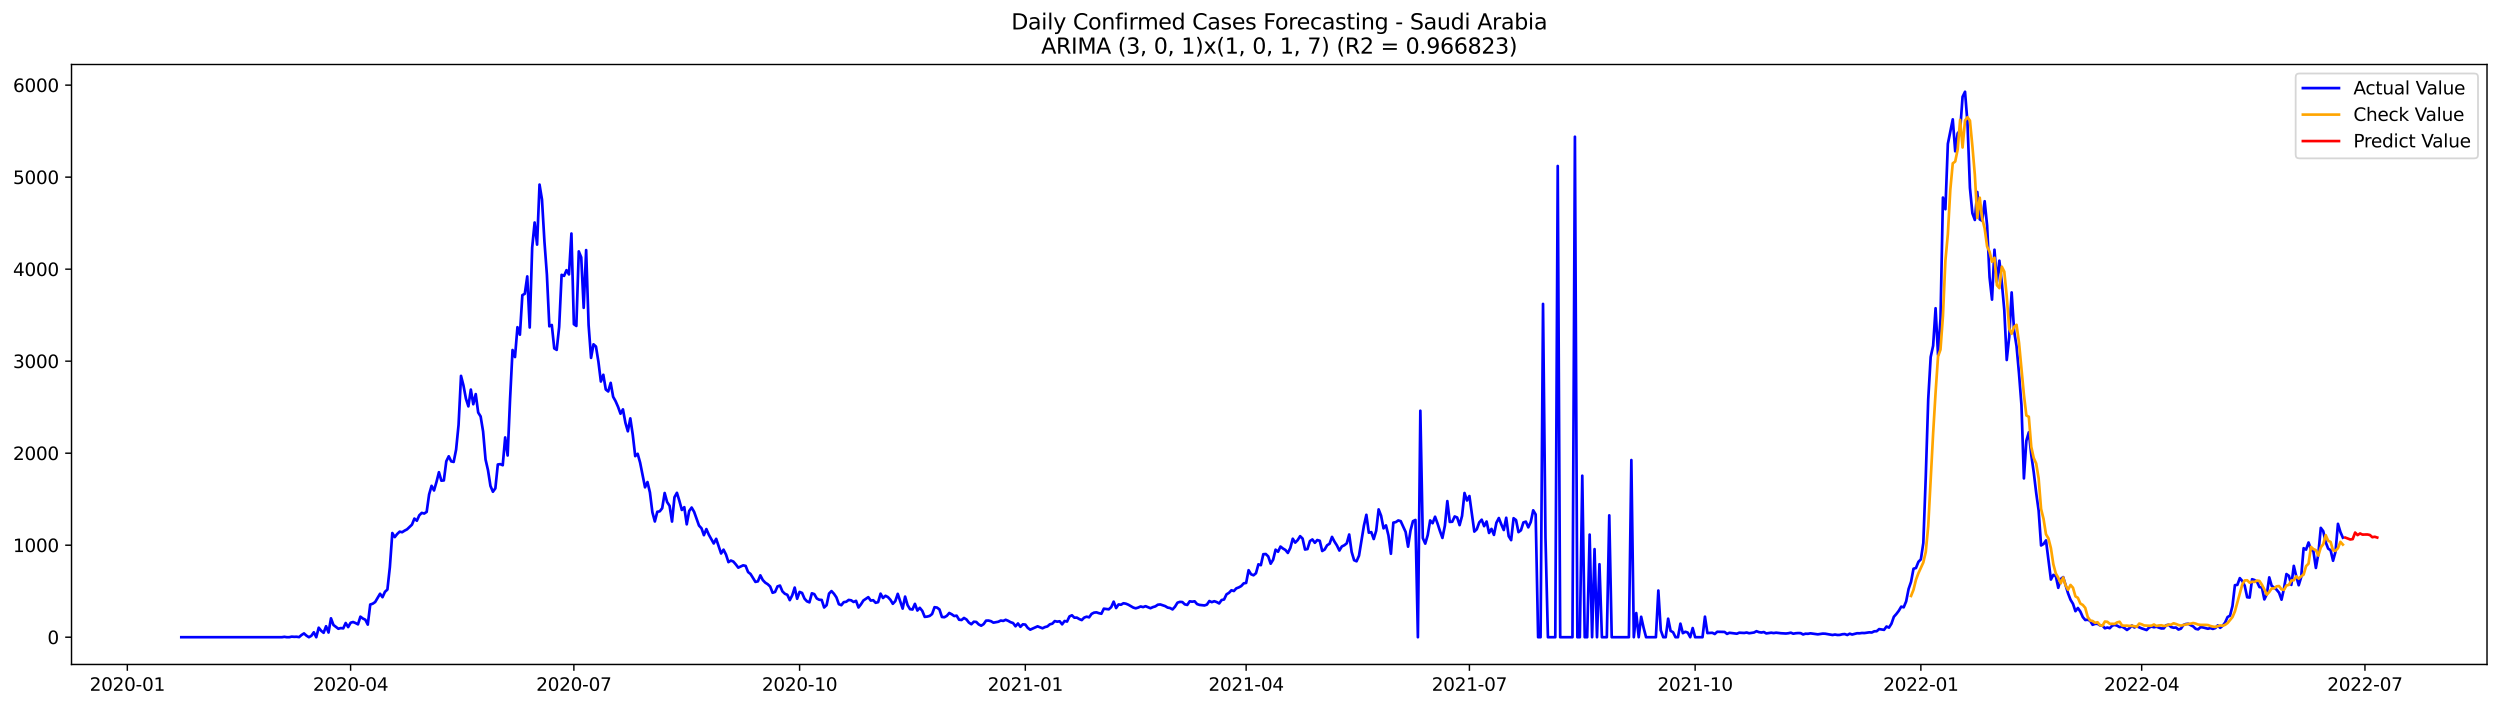 <?xml version="1.0" encoding="utf-8" standalone="no"?>
<!DOCTYPE svg PUBLIC "-//W3C//DTD SVG 1.1//EN"
  "http://www.w3.org/Graphics/SVG/1.1/DTD/svg11.dtd">
<svg xmlns:xlink="http://www.w3.org/1999/xlink" width="1386.05pt" height="392.274pt" viewBox="0 0 1386.05 392.274" xmlns="http://www.w3.org/2000/svg" version="1.1">
 <defs>
  <style type="text/css">*{stroke-linejoin: round; stroke-linecap: butt}</style>
 </defs>
 <g id="figure_1">
  <g id="patch_1">
   <path d="M 0 392.274 
L 1386.05 392.274 
L 1386.05 0 
L 0 0 
z
" style="fill: #ffffff"/>
  </g>
  <g id="axes_1">
   <g id="patch_2">
    <path d="M 39.65 368.396 
L 1378.85 368.396 
L 1378.85 35.755 
L 39.65 35.755 
z
" style="fill: #ffffff"/>
   </g>
   <g id="matplotlib.axis_1">
    <g id="xtick_1">
     <g id="line2d_1">
      <defs>
       <path id="mbc7afdea64" d="M 0 0 
L 0 3.5 
" style="stroke: #000000; stroke-width: 0.8"/>
      </defs>
      <g>
       <use xlink:href="#mbc7afdea64" x="70.596" y="368.396" style="stroke: #000000; stroke-width: 0.8"/>
      </g>
     </g>
     <g id="text_1">
      <!-- 2020-01 -->
      <g transform="translate(49.705 382.994)scale(0.1 -0.1)">
       <defs>
        <path id="DejaVuSans-32" d="M 1228 531 
L 3431 531 
L 3431 0 
L 469 0 
L 469 531 
Q 828 903 1448 1529 
Q 2069 2156 2228 2338 
Q 2531 2678 2651 2914 
Q 2772 3150 2772 3378 
Q 2772 3750 2511 3984 
Q 2250 4219 1831 4219 
Q 1534 4219 1204 4116 
Q 875 4013 500 3803 
L 500 4441 
Q 881 4594 1212 4672 
Q 1544 4750 1819 4750 
Q 2544 4750 2975 4387 
Q 3406 4025 3406 3419 
Q 3406 3131 3298 2873 
Q 3191 2616 2906 2266 
Q 2828 2175 2409 1742 
Q 1991 1309 1228 531 
z
" transform="scale(0.016)"/>
        <path id="DejaVuSans-30" d="M 2034 4250 
Q 1547 4250 1301 3770 
Q 1056 3291 1056 2328 
Q 1056 1369 1301 889 
Q 1547 409 2034 409 
Q 2525 409 2770 889 
Q 3016 1369 3016 2328 
Q 3016 3291 2770 3770 
Q 2525 4250 2034 4250 
z
M 2034 4750 
Q 2819 4750 3233 4129 
Q 3647 3509 3647 2328 
Q 3647 1150 3233 529 
Q 2819 -91 2034 -91 
Q 1250 -91 836 529 
Q 422 1150 422 2328 
Q 422 3509 836 4129 
Q 1250 4750 2034 4750 
z
" transform="scale(0.016)"/>
        <path id="DejaVuSans-2d" d="M 313 2009 
L 1997 2009 
L 1997 1497 
L 313 1497 
L 313 2009 
z
" transform="scale(0.016)"/>
        <path id="DejaVuSans-31" d="M 794 531 
L 1825 531 
L 1825 4091 
L 703 3866 
L 703 4441 
L 1819 4666 
L 2450 4666 
L 2450 531 
L 3481 531 
L 3481 0 
L 794 0 
L 794 531 
z
" transform="scale(0.016)"/>
       </defs>
       <use xlink:href="#DejaVuSans-32"/>
       <use xlink:href="#DejaVuSans-30" x="63.623"/>
       <use xlink:href="#DejaVuSans-32" x="127.246"/>
       <use xlink:href="#DejaVuSans-30" x="190.869"/>
       <use xlink:href="#DejaVuSans-2d" x="254.492"/>
       <use xlink:href="#DejaVuSans-30" x="290.576"/>
       <use xlink:href="#DejaVuSans-31" x="354.199"/>
      </g>
     </g>
    </g>
    <g id="xtick_2">
     <g id="line2d_2">
      <g>
       <use xlink:href="#mbc7afdea64" x="194.382" y="368.396" style="stroke: #000000; stroke-width: 0.8"/>
      </g>
     </g>
     <g id="text_2">
      <!-- 2020-04 -->
      <g transform="translate(173.491 382.994)scale(0.1 -0.1)">
       <defs>
        <path id="DejaVuSans-34" d="M 2419 4116 
L 825 1625 
L 2419 1625 
L 2419 4116 
z
M 2253 4666 
L 3047 4666 
L 3047 1625 
L 3713 1625 
L 3713 1100 
L 3047 1100 
L 3047 0 
L 2419 0 
L 2419 1100 
L 313 1100 
L 313 1709 
L 2253 4666 
z
" transform="scale(0.016)"/>
       </defs>
       <use xlink:href="#DejaVuSans-32"/>
       <use xlink:href="#DejaVuSans-30" x="63.623"/>
       <use xlink:href="#DejaVuSans-32" x="127.246"/>
       <use xlink:href="#DejaVuSans-30" x="190.869"/>
       <use xlink:href="#DejaVuSans-2d" x="254.492"/>
       <use xlink:href="#DejaVuSans-30" x="290.576"/>
       <use xlink:href="#DejaVuSans-34" x="354.199"/>
      </g>
     </g>
    </g>
    <g id="xtick_3">
     <g id="line2d_3">
      <g>
       <use xlink:href="#mbc7afdea64" x="318.168" y="368.396" style="stroke: #000000; stroke-width: 0.8"/>
      </g>
     </g>
     <g id="text_3">
      <!-- 2020-07 -->
      <g transform="translate(297.277 382.994)scale(0.1 -0.1)">
       <defs>
        <path id="DejaVuSans-37" d="M 525 4666 
L 3525 4666 
L 3525 4397 
L 1831 0 
L 1172 0 
L 2766 4134 
L 525 4134 
L 525 4666 
z
" transform="scale(0.016)"/>
       </defs>
       <use xlink:href="#DejaVuSans-32"/>
       <use xlink:href="#DejaVuSans-30" x="63.623"/>
       <use xlink:href="#DejaVuSans-32" x="127.246"/>
       <use xlink:href="#DejaVuSans-30" x="190.869"/>
       <use xlink:href="#DejaVuSans-2d" x="254.492"/>
       <use xlink:href="#DejaVuSans-30" x="290.576"/>
       <use xlink:href="#DejaVuSans-37" x="354.199"/>
      </g>
     </g>
    </g>
    <g id="xtick_4">
     <g id="line2d_4">
      <g>
       <use xlink:href="#mbc7afdea64" x="443.314" y="368.396" style="stroke: #000000; stroke-width: 0.8"/>
      </g>
     </g>
     <g id="text_4">
      <!-- 2020-10 -->
      <g transform="translate(422.423 382.994)scale(0.1 -0.1)">
       <use xlink:href="#DejaVuSans-32"/>
       <use xlink:href="#DejaVuSans-30" x="63.623"/>
       <use xlink:href="#DejaVuSans-32" x="127.246"/>
       <use xlink:href="#DejaVuSans-30" x="190.869"/>
       <use xlink:href="#DejaVuSans-2d" x="254.492"/>
       <use xlink:href="#DejaVuSans-31" x="290.576"/>
       <use xlink:href="#DejaVuSans-30" x="354.199"/>
      </g>
     </g>
    </g>
    <g id="xtick_5">
     <g id="line2d_5">
      <g>
       <use xlink:href="#mbc7afdea64" x="568.461" y="368.396" style="stroke: #000000; stroke-width: 0.8"/>
      </g>
     </g>
     <g id="text_5">
      <!-- 2021-01 -->
      <g transform="translate(547.569 382.994)scale(0.1 -0.1)">
       <use xlink:href="#DejaVuSans-32"/>
       <use xlink:href="#DejaVuSans-30" x="63.623"/>
       <use xlink:href="#DejaVuSans-32" x="127.246"/>
       <use xlink:href="#DejaVuSans-31" x="190.869"/>
       <use xlink:href="#DejaVuSans-2d" x="254.492"/>
       <use xlink:href="#DejaVuSans-30" x="290.576"/>
       <use xlink:href="#DejaVuSans-31" x="354.199"/>
      </g>
     </g>
    </g>
    <g id="xtick_6">
     <g id="line2d_6">
      <g>
       <use xlink:href="#mbc7afdea64" x="690.886" y="368.396" style="stroke: #000000; stroke-width: 0.8"/>
      </g>
     </g>
     <g id="text_6">
      <!-- 2021-04 -->
      <g transform="translate(669.995 382.994)scale(0.1 -0.1)">
       <use xlink:href="#DejaVuSans-32"/>
       <use xlink:href="#DejaVuSans-30" x="63.623"/>
       <use xlink:href="#DejaVuSans-32" x="127.246"/>
       <use xlink:href="#DejaVuSans-31" x="190.869"/>
       <use xlink:href="#DejaVuSans-2d" x="254.492"/>
       <use xlink:href="#DejaVuSans-30" x="290.576"/>
       <use xlink:href="#DejaVuSans-34" x="354.199"/>
      </g>
     </g>
    </g>
    <g id="xtick_7">
     <g id="line2d_7">
      <g>
       <use xlink:href="#mbc7afdea64" x="814.672" y="368.396" style="stroke: #000000; stroke-width: 0.8"/>
      </g>
     </g>
     <g id="text_7">
      <!-- 2021-07 -->
      <g transform="translate(793.781 382.994)scale(0.1 -0.1)">
       <use xlink:href="#DejaVuSans-32"/>
       <use xlink:href="#DejaVuSans-30" x="63.623"/>
       <use xlink:href="#DejaVuSans-32" x="127.246"/>
       <use xlink:href="#DejaVuSans-31" x="190.869"/>
       <use xlink:href="#DejaVuSans-2d" x="254.492"/>
       <use xlink:href="#DejaVuSans-30" x="290.576"/>
       <use xlink:href="#DejaVuSans-37" x="354.199"/>
      </g>
     </g>
    </g>
    <g id="xtick_8">
     <g id="line2d_8">
      <g>
       <use xlink:href="#mbc7afdea64" x="939.818" y="368.396" style="stroke: #000000; stroke-width: 0.8"/>
      </g>
     </g>
     <g id="text_8">
      <!-- 2021-10 -->
      <g transform="translate(918.927 382.994)scale(0.1 -0.1)">
       <use xlink:href="#DejaVuSans-32"/>
       <use xlink:href="#DejaVuSans-30" x="63.623"/>
       <use xlink:href="#DejaVuSans-32" x="127.246"/>
       <use xlink:href="#DejaVuSans-31" x="190.869"/>
       <use xlink:href="#DejaVuSans-2d" x="254.492"/>
       <use xlink:href="#DejaVuSans-31" x="290.576"/>
       <use xlink:href="#DejaVuSans-30" x="354.199"/>
      </g>
     </g>
    </g>
    <g id="xtick_9">
     <g id="line2d_9">
      <g>
       <use xlink:href="#mbc7afdea64" x="1064.964" y="368.396" style="stroke: #000000; stroke-width: 0.8"/>
      </g>
     </g>
     <g id="text_9">
      <!-- 2022-01 -->
      <g transform="translate(1044.073 382.994)scale(0.1 -0.1)">
       <use xlink:href="#DejaVuSans-32"/>
       <use xlink:href="#DejaVuSans-30" x="63.623"/>
       <use xlink:href="#DejaVuSans-32" x="127.246"/>
       <use xlink:href="#DejaVuSans-32" x="190.869"/>
       <use xlink:href="#DejaVuSans-2d" x="254.492"/>
       <use xlink:href="#DejaVuSans-30" x="290.576"/>
       <use xlink:href="#DejaVuSans-31" x="354.199"/>
      </g>
     </g>
    </g>
    <g id="xtick_10">
     <g id="line2d_10">
      <g>
       <use xlink:href="#mbc7afdea64" x="1187.39" y="368.396" style="stroke: #000000; stroke-width: 0.8"/>
      </g>
     </g>
     <g id="text_10">
      <!-- 2022-04 -->
      <g transform="translate(1166.499 382.994)scale(0.1 -0.1)">
       <use xlink:href="#DejaVuSans-32"/>
       <use xlink:href="#DejaVuSans-30" x="63.623"/>
       <use xlink:href="#DejaVuSans-32" x="127.246"/>
       <use xlink:href="#DejaVuSans-32" x="190.869"/>
       <use xlink:href="#DejaVuSans-2d" x="254.492"/>
       <use xlink:href="#DejaVuSans-30" x="290.576"/>
       <use xlink:href="#DejaVuSans-34" x="354.199"/>
      </g>
     </g>
    </g>
    <g id="xtick_11">
     <g id="line2d_11">
      <g>
       <use xlink:href="#mbc7afdea64" x="1311.176" y="368.396" style="stroke: #000000; stroke-width: 0.8"/>
      </g>
     </g>
     <g id="text_11">
      <!-- 2022-07 -->
      <g transform="translate(1290.284 382.994)scale(0.1 -0.1)">
       <use xlink:href="#DejaVuSans-32"/>
       <use xlink:href="#DejaVuSans-30" x="63.623"/>
       <use xlink:href="#DejaVuSans-32" x="127.246"/>
       <use xlink:href="#DejaVuSans-32" x="190.869"/>
       <use xlink:href="#DejaVuSans-2d" x="254.492"/>
       <use xlink:href="#DejaVuSans-30" x="290.576"/>
       <use xlink:href="#DejaVuSans-37" x="354.199"/>
      </g>
     </g>
    </g>
   </g>
   <g id="matplotlib.axis_2">
    <g id="ytick_1">
     <g id="line2d_12">
      <defs>
       <path id="me101bf03f1" d="M 0 0 
L -3.5 0 
" style="stroke: #000000; stroke-width: 0.8"/>
      </defs>
      <g>
       <use xlink:href="#me101bf03f1" x="39.65" y="353.276" style="stroke: #000000; stroke-width: 0.8"/>
      </g>
     </g>
     <g id="text_12">
      <!-- 0 -->
      <g transform="translate(26.288 357.075)scale(0.1 -0.1)">
       <use xlink:href="#DejaVuSans-30"/>
      </g>
     </g>
    </g>
    <g id="ytick_2">
     <g id="line2d_13">
      <g>
       <use xlink:href="#me101bf03f1" x="39.65" y="302.263" style="stroke: #000000; stroke-width: 0.8"/>
      </g>
     </g>
     <g id="text_13">
      <!-- 1000 -->
      <g transform="translate(7.2 306.063)scale(0.1 -0.1)">
       <use xlink:href="#DejaVuSans-31"/>
       <use xlink:href="#DejaVuSans-30" x="63.623"/>
       <use xlink:href="#DejaVuSans-30" x="127.246"/>
       <use xlink:href="#DejaVuSans-30" x="190.869"/>
      </g>
     </g>
    </g>
    <g id="ytick_3">
     <g id="line2d_14">
      <g>
       <use xlink:href="#me101bf03f1" x="39.65" y="251.251" style="stroke: #000000; stroke-width: 0.8"/>
      </g>
     </g>
     <g id="text_14">
      <!-- 2000 -->
      <g transform="translate(7.2 255.05)scale(0.1 -0.1)">
       <use xlink:href="#DejaVuSans-32"/>
       <use xlink:href="#DejaVuSans-30" x="63.623"/>
       <use xlink:href="#DejaVuSans-30" x="127.246"/>
       <use xlink:href="#DejaVuSans-30" x="190.869"/>
      </g>
     </g>
    </g>
    <g id="ytick_4">
     <g id="line2d_15">
      <g>
       <use xlink:href="#me101bf03f1" x="39.65" y="200.239" style="stroke: #000000; stroke-width: 0.8"/>
      </g>
     </g>
     <g id="text_15">
      <!-- 3000 -->
      <g transform="translate(7.2 204.038)scale(0.1 -0.1)">
       <defs>
        <path id="DejaVuSans-33" d="M 2597 2516 
Q 3050 2419 3304 2112 
Q 3559 1806 3559 1356 
Q 3559 666 3084 287 
Q 2609 -91 1734 -91 
Q 1441 -91 1130 -33 
Q 819 25 488 141 
L 488 750 
Q 750 597 1062 519 
Q 1375 441 1716 441 
Q 2309 441 2620 675 
Q 2931 909 2931 1356 
Q 2931 1769 2642 2001 
Q 2353 2234 1838 2234 
L 1294 2234 
L 1294 2753 
L 1863 2753 
Q 2328 2753 2575 2939 
Q 2822 3125 2822 3475 
Q 2822 3834 2567 4026 
Q 2313 4219 1838 4219 
Q 1578 4219 1281 4162 
Q 984 4106 628 3988 
L 628 4550 
Q 988 4650 1302 4700 
Q 1616 4750 1894 4750 
Q 2613 4750 3031 4423 
Q 3450 4097 3450 3541 
Q 3450 3153 3228 2886 
Q 3006 2619 2597 2516 
z
" transform="scale(0.016)"/>
       </defs>
       <use xlink:href="#DejaVuSans-33"/>
       <use xlink:href="#DejaVuSans-30" x="63.623"/>
       <use xlink:href="#DejaVuSans-30" x="127.246"/>
       <use xlink:href="#DejaVuSans-30" x="190.869"/>
      </g>
     </g>
    </g>
    <g id="ytick_5">
     <g id="line2d_16">
      <g>
       <use xlink:href="#me101bf03f1" x="39.65" y="149.227" style="stroke: #000000; stroke-width: 0.8"/>
      </g>
     </g>
     <g id="text_16">
      <!-- 4000 -->
      <g transform="translate(7.2 153.026)scale(0.1 -0.1)">
       <use xlink:href="#DejaVuSans-34"/>
       <use xlink:href="#DejaVuSans-30" x="63.623"/>
       <use xlink:href="#DejaVuSans-30" x="127.246"/>
       <use xlink:href="#DejaVuSans-30" x="190.869"/>
      </g>
     </g>
    </g>
    <g id="ytick_6">
     <g id="line2d_17">
      <g>
       <use xlink:href="#me101bf03f1" x="39.65" y="98.215" style="stroke: #000000; stroke-width: 0.8"/>
      </g>
     </g>
     <g id="text_17">
      <!-- 5000 -->
      <g transform="translate(7.2 102.014)scale(0.1 -0.1)">
       <defs>
        <path id="DejaVuSans-35" d="M 691 4666 
L 3169 4666 
L 3169 4134 
L 1269 4134 
L 1269 2991 
Q 1406 3038 1543 3061 
Q 1681 3084 1819 3084 
Q 2600 3084 3056 2656 
Q 3513 2228 3513 1497 
Q 3513 744 3044 326 
Q 2575 -91 1722 -91 
Q 1428 -91 1123 -41 
Q 819 9 494 109 
L 494 744 
Q 775 591 1075 516 
Q 1375 441 1709 441 
Q 2250 441 2565 725 
Q 2881 1009 2881 1497 
Q 2881 1984 2565 2268 
Q 2250 2553 1709 2553 
Q 1456 2553 1204 2497 
Q 953 2441 691 2322 
L 691 4666 
z
" transform="scale(0.016)"/>
       </defs>
       <use xlink:href="#DejaVuSans-35"/>
       <use xlink:href="#DejaVuSans-30" x="63.623"/>
       <use xlink:href="#DejaVuSans-30" x="127.246"/>
       <use xlink:href="#DejaVuSans-30" x="190.869"/>
      </g>
     </g>
    </g>
    <g id="ytick_7">
     <g id="line2d_18">
      <g>
       <use xlink:href="#me101bf03f1" x="39.65" y="47.203" style="stroke: #000000; stroke-width: 0.8"/>
      </g>
     </g>
     <g id="text_18">
      <!-- 6000 -->
      <g transform="translate(7.2 51.002)scale(0.1 -0.1)">
       <defs>
        <path id="DejaVuSans-36" d="M 2113 2584 
Q 1688 2584 1439 2293 
Q 1191 2003 1191 1497 
Q 1191 994 1439 701 
Q 1688 409 2113 409 
Q 2538 409 2786 701 
Q 3034 994 3034 1497 
Q 3034 2003 2786 2293 
Q 2538 2584 2113 2584 
z
M 3366 4563 
L 3366 3988 
Q 3128 4100 2886 4159 
Q 2644 4219 2406 4219 
Q 1781 4219 1451 3797 
Q 1122 3375 1075 2522 
Q 1259 2794 1537 2939 
Q 1816 3084 2150 3084 
Q 2853 3084 3261 2657 
Q 3669 2231 3669 1497 
Q 3669 778 3244 343 
Q 2819 -91 2113 -91 
Q 1303 -91 875 529 
Q 447 1150 447 2328 
Q 447 3434 972 4092 
Q 1497 4750 2381 4750 
Q 2619 4750 2861 4703 
Q 3103 4656 3366 4563 
z
" transform="scale(0.016)"/>
       </defs>
       <use xlink:href="#DejaVuSans-36"/>
       <use xlink:href="#DejaVuSans-30" x="63.623"/>
       <use xlink:href="#DejaVuSans-30" x="127.246"/>
       <use xlink:href="#DejaVuSans-30" x="190.869"/>
      </g>
     </g>
    </g>
   </g>
   <g id="line2d_19">
    <path d="M 100.523 353.276 
L 156.294 353.276 
L 157.655 353.071 
L 159.015 353.276 
L 160.375 353.276 
L 161.736 352.969 
L 163.096 353.071 
L 164.456 353.02 
L 165.816 353.224 
L 167.177 352.051 
L 168.537 351.184 
L 169.897 352.408 
L 171.258 353.276 
L 172.618 352.51 
L 173.978 350.572 
L 175.338 353.276 
L 176.699 348.021 
L 178.059 349.705 
L 179.419 350.827 
L 180.78 347.205 
L 182.14 350.674 
L 183.5 342.818 
L 184.86 346.491 
L 187.581 348.582 
L 188.941 348.225 
L 190.301 348.378 
L 191.662 345.42 
L 193.022 347.664 
L 194.382 345.267 
L 195.743 344.858 
L 197.103 345.42 
L 198.463 346.134 
L 199.823 341.9 
L 201.184 342.92 
L 202.544 343.583 
L 203.904 346.287 
L 205.265 335.166 
L 206.625 334.707 
L 207.985 333.789 
L 210.706 329.198 
L 212.066 331.085 
L 213.426 328.127 
L 214.787 326.851 
L 216.147 314.404 
L 217.507 295.53 
L 218.867 297.774 
L 220.228 296.04 
L 221.588 294.765 
L 222.948 295.071 
L 224.309 294.203 
L 225.669 293.489 
L 228.389 290.888 
L 229.75 287.521 
L 231.11 288.694 
L 232.47 285.684 
L 233.831 284.358 
L 235.191 284.715 
L 236.551 283.797 
L 237.911 274.105 
L 239.272 269.361 
L 240.632 271.911 
L 241.992 267.218 
L 243.353 261.811 
L 244.713 266.504 
L 246.073 266.351 
L 247.433 255.74 
L 248.794 252.986 
L 250.154 255.791 
L 251.514 256.097 
L 252.875 249.262 
L 254.235 235.59 
L 255.595 208.401 
L 256.955 213.706 
L 258.316 221.001 
L 259.676 225.286 
L 261.036 216.002 
L 262.397 224.113 
L 263.757 218.501 
L 265.117 228.704 
L 266.477 230.897 
L 267.838 239.263 
L 269.198 254.771 
L 270.558 260.688 
L 271.919 269.412 
L 273.279 272.625 
L 274.639 270.738 
L 275.999 257.526 
L 277.36 257.322 
L 278.72 257.934 
L 280.08 242.528 
L 281.441 252.527 
L 282.801 221.103 
L 284.161 194.067 
L 285.521 197.944 
L 286.882 181.416 
L 288.242 185.548 
L 289.602 163.663 
L 290.963 162.847 
L 292.323 153.257 
L 293.683 181.569 
L 295.043 137.341 
L 296.404 123.364 
L 297.764 135.607 
L 299.124 102.347 
L 300.485 110.611 
L 301.845 133.872 
L 303.205 152.237 
L 304.565 180.905 
L 305.926 180.191 
L 307.286 193.148 
L 308.646 193.965 
L 310.007 181.263 
L 311.367 152.39 
L 312.727 152.951 
L 314.087 149.788 
L 315.448 152.135 
L 316.808 129.485 
L 318.168 179.732 
L 319.529 180.701 
L 320.889 139.382 
L 322.249 142.697 
L 323.609 170.652 
L 324.97 138.667 
L 326.33 180.242 
L 327.69 198.403 
L 329.051 190.904 
L 330.411 192.128 
L 331.771 200.545 
L 333.131 211.513 
L 334.492 207.789 
L 335.852 215.951 
L 337.212 217.022 
L 338.572 212.278 
L 339.933 219.981 
L 341.293 222.429 
L 342.653 225.541 
L 344.014 229.367 
L 345.374 226.969 
L 346.734 234.366 
L 348.094 239.11 
L 349.455 231.969 
L 350.815 240.998 
L 352.175 252.884 
L 353.536 251.608 
L 354.896 256.505 
L 357.616 270.177 
L 358.977 267.269 
L 360.337 273.033 
L 361.697 284.052 
L 363.058 289.102 
L 364.418 283.746 
L 365.778 283.491 
L 367.138 281.756 
L 368.499 273.339 
L 369.859 278.339 
L 371.219 280.43 
L 372.58 289.153 
L 373.94 275.686 
L 375.3 273.237 
L 376.66 277.675 
L 378.021 282.726 
L 379.381 281.195 
L 380.741 290.684 
L 382.102 283.287 
L 383.462 281.399 
L 384.822 283.746 
L 387.543 291.398 
L 388.903 292.877 
L 390.263 296.703 
L 391.624 293.336 
L 392.984 296.448 
L 395.704 301.294 
L 397.065 298.744 
L 399.785 306.854 
L 401.146 304.763 
L 402.506 307.467 
L 403.866 311.65 
L 405.226 310.782 
L 406.587 311.344 
L 407.947 312.925 
L 409.307 314.71 
L 412.028 313.435 
L 413.388 313.741 
L 414.748 317.159 
L 416.109 318.23 
L 418.829 322.617 
L 420.19 322.311 
L 421.55 318.995 
L 422.91 321.597 
L 424.27 323.025 
L 425.631 323.893 
L 426.991 325.168 
L 428.351 328.637 
L 429.712 328.178 
L 431.072 325.117 
L 432.432 324.658 
L 433.792 327.871 
L 435.153 329.198 
L 436.513 329.759 
L 437.873 332.718 
L 439.234 330.065 
L 440.594 325.78 
L 441.954 331.952 
L 443.314 328.178 
L 444.675 328.739 
L 446.035 331.901 
L 447.395 333.381 
L 448.756 333.942 
L 450.116 328.943 
L 451.476 329.402 
L 452.836 331.799 
L 454.197 332.514 
L 455.557 332.616 
L 456.917 336.799 
L 458.278 335.523 
L 459.638 329.096 
L 460.998 327.718 
L 462.358 329.198 
L 463.719 331.187 
L 465.079 334.962 
L 466.439 335.523 
L 467.8 333.84 
L 469.16 333.636 
L 470.52 332.616 
L 471.88 332.82 
L 473.241 333.738 
L 474.601 333.126 
L 475.961 336.799 
L 477.322 335.064 
L 478.682 332.922 
L 481.402 331.085 
L 482.763 332.973 
L 484.123 332.769 
L 485.483 334.197 
L 486.843 333.84 
L 488.204 329.147 
L 489.564 331.544 
L 490.924 330.32 
L 492.285 331.034 
L 493.645 332.514 
L 495.005 334.758 
L 496.365 333.279 
L 497.726 329.249 
L 500.446 337.411 
L 501.807 330.779 
L 503.167 335.472 
L 504.527 337.717 
L 505.887 337.921 
L 507.248 334.809 
L 508.608 338.482 
L 509.968 337.003 
L 511.329 338.686 
L 512.689 342.002 
L 514.049 341.849 
L 515.409 341.492 
L 516.77 340.42 
L 518.13 336.646 
L 519.49 336.85 
L 520.851 337.87 
L 522.211 342.053 
L 523.571 342.206 
L 524.931 341.441 
L 526.292 339.859 
L 527.652 340.573 
L 529.012 341.543 
L 530.373 341.339 
L 531.733 343.583 
L 533.093 343.736 
L 534.453 342.614 
L 535.814 343.43 
L 537.174 345.165 
L 538.534 346.083 
L 539.895 344.705 
L 541.255 344.807 
L 542.615 346.185 
L 543.975 346.899 
L 545.336 346.032 
L 546.696 344.093 
L 548.056 344.042 
L 549.417 344.399 
L 550.777 345.216 
L 553.497 344.705 
L 554.858 344.042 
L 556.218 344.246 
L 557.578 343.634 
L 558.939 344.195 
L 560.299 344.961 
L 561.659 345.42 
L 563.019 347.205 
L 564.38 345.675 
L 565.74 347.511 
L 567.1 346.134 
L 568.461 346.287 
L 569.821 348.123 
L 571.181 349.093 
L 575.262 347.256 
L 577.983 348.327 
L 579.343 347.664 
L 580.703 347.307 
L 582.063 346.134 
L 583.424 345.777 
L 584.784 344.348 
L 586.144 344.654 
L 587.505 344.45 
L 588.865 346.134 
L 590.225 344.297 
L 591.585 344.603 
L 592.946 341.747 
L 594.306 341.135 
L 595.666 342.461 
L 597.027 342.41 
L 598.387 343.226 
L 599.747 343.787 
L 601.107 342.41 
L 602.468 341.9 
L 603.828 342.257 
L 605.188 340.369 
L 606.549 339.655 
L 607.909 339.502 
L 609.269 339.961 
L 610.629 340.267 
L 611.99 337.462 
L 614.71 337.819 
L 616.071 336.595 
L 617.431 333.585 
L 618.791 337.105 
L 620.151 335.115 
L 621.512 335.268 
L 622.872 334.452 
L 624.232 334.707 
L 625.593 335.268 
L 628.313 336.85 
L 629.673 337.258 
L 631.034 336.85 
L 632.394 336.237 
L 633.754 336.595 
L 635.115 336.084 
L 637.835 337.207 
L 639.195 336.595 
L 640.556 336.186 
L 641.916 335.268 
L 643.276 335.115 
L 645.997 336.033 
L 647.357 336.85 
L 648.717 337.105 
L 650.078 337.87 
L 651.438 336.39 
L 652.798 334.146 
L 654.158 333.687 
L 655.519 333.789 
L 656.879 335.064 
L 658.239 335.37 
L 659.6 333.381 
L 660.96 333.585 
L 662.32 333.381 
L 663.68 334.911 
L 665.041 335.37 
L 667.761 335.676 
L 669.122 335.217 
L 670.482 333.228 
L 671.842 333.84 
L 673.202 333.33 
L 674.563 333.789 
L 675.923 334.554 
L 677.283 332.667 
L 678.644 332.361 
L 680.004 329.504 
L 681.364 328.688 
L 682.724 327.259 
L 684.085 327.667 
L 685.445 326.188 
L 686.805 325.678 
L 688.166 324.913 
L 689.526 323.433 
L 690.886 323.178 
L 692.246 316.139 
L 693.607 318.383 
L 694.967 318.944 
L 696.327 317.822 
L 697.688 312.874 
L 699.048 313.333 
L 700.408 307.263 
L 701.768 307.161 
L 703.129 308.487 
L 704.489 312.517 
L 705.849 310.323 
L 707.21 304.763 
L 708.57 305.885 
L 709.93 303.029 
L 711.29 304.1 
L 712.651 304.916 
L 714.011 306.548 
L 715.371 303.794 
L 716.732 298.693 
L 718.092 300.835 
L 719.452 299.458 
L 720.812 297.264 
L 722.173 298.59 
L 723.533 304.661 
L 724.893 304.406 
L 726.254 299.968 
L 727.614 299.101 
L 728.974 300.937 
L 730.334 299.407 
L 731.695 299.815 
L 733.055 305.477 
L 734.415 304.661 
L 735.776 302.314 
L 737.136 301.447 
L 738.496 297.672 
L 739.856 300.274 
L 741.217 302.416 
L 742.577 305.222 
L 743.937 302.978 
L 745.298 302.314 
L 746.658 301.243 
L 748.018 296.346 
L 749.378 305.987 
L 750.739 310.578 
L 752.099 311.19 
L 753.459 308.079 
L 756.18 291.449 
L 757.54 285.429 
L 758.9 295.326 
L 760.261 295.02 
L 761.621 298.846 
L 762.981 294.254 
L 764.342 282.42 
L 765.702 285.939 
L 767.062 292.928 
L 768.422 291.296 
L 769.783 296.856 
L 771.143 307.007 
L 772.503 289.765 
L 773.864 289.459 
L 775.224 288.541 
L 776.584 288.949 
L 779.305 294.918 
L 780.665 303.08 
L 782.025 294.05 
L 783.385 288.949 
L 784.746 288.286 
L 786.106 353.276 
L 787.466 227.735 
L 788.827 298.335 
L 790.187 301.396 
L 791.547 296.703 
L 792.907 288.541 
L 794.268 290.071 
L 795.628 286.501 
L 796.988 290.224 
L 798.349 294.458 
L 799.709 298.233 
L 801.069 291.449 
L 802.429 277.829 
L 803.79 289.357 
L 805.15 289.255 
L 806.51 286.348 
L 807.871 286.909 
L 809.231 291.143 
L 810.591 286.041 
L 811.951 273.339 
L 813.312 277.471 
L 814.672 275.023 
L 817.393 294.714 
L 818.753 293.438 
L 820.113 289.663 
L 821.473 288.133 
L 822.834 291.704 
L 824.194 289.153 
L 825.554 295.479 
L 826.915 293.234 
L 828.275 296.55 
L 829.635 289.816 
L 830.995 287.215 
L 832.356 290.735 
L 833.716 293.846 
L 835.076 287.062 
L 836.437 297.264 
L 837.797 299.458 
L 839.157 287.317 
L 840.517 288.337 
L 841.878 295.02 
L 843.238 293.999 
L 844.598 289.663 
L 845.959 289.204 
L 847.319 292.367 
L 848.679 289.408 
L 850.039 282.93 
L 851.4 285.225 
L 852.76 353.276 
L 854.12 353.276 
L 855.481 168.51 
L 856.841 297.978 
L 858.201 353.276 
L 862.282 353.276 
L 863.642 92.042 
L 865.003 353.276 
L 871.804 353.276 
L 873.164 75.82 
L 874.525 353.276 
L 875.885 353.276 
L 877.245 263.749 
L 878.605 353.276 
L 879.966 353.276 
L 881.326 296.397 
L 882.686 353.276 
L 884.047 304.457 
L 885.407 353.276 
L 886.767 312.823 
L 888.127 353.276 
L 890.848 353.276 
L 892.208 285.735 
L 893.569 353.276 
L 903.091 353.276 
L 904.451 255.077 
L 905.811 353.276 
L 907.171 339.91 
L 908.532 353.276 
L 909.892 341.951 
L 911.252 348.072 
L 912.613 353.276 
L 918.054 353.276 
L 919.414 327.412 
L 920.774 349.45 
L 922.135 353.276 
L 923.495 353.276 
L 924.855 343.022 
L 926.215 349.756 
L 927.576 350.521 
L 928.936 353.276 
L 930.296 353.276 
L 931.657 345.777 
L 933.017 351.031 
L 934.377 350.266 
L 935.737 350.725 
L 937.098 353.276 
L 938.458 348.225 
L 939.818 353.276 
L 943.899 353.276 
L 945.259 341.9 
L 946.62 350.98 
L 949.34 350.827 
L 950.7 351.49 
L 952.061 350.266 
L 956.142 350.368 
L 957.502 351.439 
L 958.862 350.827 
L 962.943 351.337 
L 964.303 350.776 
L 967.024 350.929 
L 968.384 350.674 
L 969.744 351.082 
L 972.465 350.674 
L 973.825 349.96 
L 975.186 350.47 
L 976.546 350.674 
L 977.906 350.419 
L 979.266 351.184 
L 981.987 350.776 
L 983.347 350.98 
L 984.708 350.776 
L 987.428 351.082 
L 990.149 351.235 
L 991.509 351.082 
L 992.869 350.776 
L 994.23 351.337 
L 995.59 351.082 
L 996.95 350.98 
L 998.31 351.031 
L 999.671 351.745 
L 1001.031 351.337 
L 1002.391 351.388 
L 1003.752 351.133 
L 1007.832 351.694 
L 1010.553 351.286 
L 1011.913 351.337 
L 1015.994 352.051 
L 1017.354 351.796 
L 1018.715 352.051 
L 1020.075 352 
L 1021.435 351.643 
L 1022.796 351.541 
L 1024.156 352.051 
L 1025.516 351.337 
L 1026.876 351.796 
L 1029.597 351.082 
L 1030.957 351.133 
L 1032.318 350.929 
L 1033.678 350.98 
L 1036.398 350.572 
L 1037.759 350.674 
L 1039.119 350.011 
L 1040.479 349.96 
L 1041.84 348.786 
L 1044.56 349.195 
L 1045.92 347.358 
L 1047.281 347.97 
L 1048.641 345.828 
L 1050.001 341.951 
L 1051.362 340.42 
L 1052.722 338.635 
L 1054.082 336.339 
L 1055.442 336.697 
L 1056.803 333.432 
L 1058.163 326.545 
L 1059.523 322.566 
L 1060.884 315.322 
L 1062.244 314.914 
L 1063.604 311.497 
L 1064.964 310.119 
L 1066.325 301.039 
L 1067.685 264.208 
L 1069.045 221.409 
L 1070.406 197.944 
L 1071.766 191.669 
L 1073.126 170.907 
L 1074.486 196.77 
L 1075.847 176.773 
L 1077.207 109.539 
L 1078.567 115.967 
L 1079.928 79.748 
L 1082.648 66.179 
L 1084.008 83.88 
L 1085.369 73.882 
L 1086.729 72.454 
L 1088.089 53.681 
L 1089.449 50.876 
L 1090.81 68.067 
L 1092.17 104.132 
L 1093.53 118.212 
L 1094.891 121.935 
L 1096.251 106.479 
L 1097.611 121.629 
L 1098.971 122.395 
L 1100.332 111.58 
L 1101.692 125.047 
L 1103.052 153.665 
L 1104.413 166.112 
L 1105.773 138.463 
L 1107.133 156.318 
L 1108.493 144.534 
L 1109.854 156.777 
L 1111.214 171.927 
L 1112.574 199.576 
L 1113.935 186.976 
L 1115.295 162.133 
L 1116.655 183.405 
L 1118.015 191.975 
L 1119.376 207.075 
L 1120.736 224.572 
L 1122.096 265.229 
L 1123.457 244.314 
L 1124.817 239.671 
L 1126.177 252.169 
L 1127.537 261.811 
L 1128.898 273.237 
L 1130.258 283.083 
L 1131.618 302.416 
L 1132.979 301.6 
L 1134.339 299.611 
L 1137.059 321.291 
L 1138.42 318.74 
L 1139.78 319.403 
L 1141.14 325.882 
L 1142.501 321.036 
L 1143.861 319.965 
L 1146.581 328.994 
L 1147.942 332.514 
L 1149.302 334.758 
L 1150.662 338.839 
L 1152.023 337.105 
L 1153.383 339.043 
L 1154.743 342.104 
L 1156.103 343.736 
L 1157.464 343.583 
L 1158.824 344.195 
L 1160.184 346.389 
L 1161.545 345.879 
L 1162.905 345.828 
L 1164.265 346.695 
L 1165.625 346.797 
L 1166.986 348.327 
L 1168.346 347.919 
L 1169.706 348.276 
L 1171.067 346.848 
L 1172.427 346.491 
L 1173.787 346.899 
L 1175.147 347.664 
L 1176.508 347.409 
L 1177.868 348.225 
L 1179.228 349.246 
L 1180.589 348.276 
L 1181.949 346.797 
L 1183.309 347.868 
L 1184.669 347.256 
L 1187.39 348.378 
L 1190.111 349.297 
L 1191.471 347.97 
L 1192.831 347.358 
L 1194.191 347.766 
L 1195.552 347.46 
L 1198.272 348.429 
L 1199.633 348.378 
L 1200.993 346.644 
L 1202.353 346.389 
L 1203.713 347.664 
L 1205.074 348.021 
L 1206.434 347.919 
L 1207.794 349.041 
L 1209.155 348.531 
L 1210.515 346.491 
L 1211.875 345.981 
L 1213.235 345.828 
L 1214.596 346.644 
L 1215.956 347.307 
L 1217.316 348.633 
L 1218.677 348.939 
L 1220.037 347.715 
L 1221.397 347.868 
L 1224.118 348.582 
L 1225.478 348.225 
L 1226.838 348.684 
L 1228.199 348.225 
L 1229.559 346.746 
L 1230.919 348.072 
L 1232.279 346.95 
L 1233.64 345.165 
L 1235 342.104 
L 1236.36 341.339 
L 1237.72 335.982 
L 1239.081 324.454 
L 1240.441 324.25 
L 1241.801 320.526 
L 1243.162 322.107 
L 1244.522 324.76 
L 1245.882 331.136 
L 1247.242 331.289 
L 1248.603 321.138 
L 1249.963 321.597 
L 1251.323 322.566 
L 1252.684 325.474 
L 1254.044 325.729 
L 1255.404 332.31 
L 1256.764 329.453 
L 1258.125 320.118 
L 1259.485 324.862 
L 1260.845 325.729 
L 1262.206 326.953 
L 1263.566 328.637 
L 1264.926 332.463 
L 1266.286 326.239 
L 1267.647 318.281 
L 1269.007 319.25 
L 1270.367 324.25 
L 1271.728 313.741 
L 1273.088 319.505 
L 1274.448 324.454 
L 1275.808 320.016 
L 1277.169 303.947 
L 1278.529 304.712 
L 1279.889 300.784 
L 1281.25 304.559 
L 1282.61 305.732 
L 1283.97 314.863 
L 1285.33 307.11 
L 1286.691 292.673 
L 1288.051 294.51 
L 1289.411 300.58 
L 1290.772 304.151 
L 1292.132 305.069 
L 1293.492 310.884 
L 1294.852 305.834 
L 1296.213 290.429 
L 1297.573 294.969 
L 1298.933 298.08 
L 1298.933 298.08 
" clip-path="url(#pea9123237d)" style="fill: none; stroke: #0000ff; stroke-width: 1.5; stroke-linecap: square"/>
   </g>
   <g id="line2d_20">
    <path d="M 1059.523 330.408 
L 1060.884 326.98 
L 1062.244 321.437 
L 1063.604 317.811 
L 1066.325 311.825 
L 1067.685 306.022 
L 1069.045 291.685 
L 1071.766 240.314 
L 1073.126 217.677 
L 1074.486 197.654 
L 1075.847 193.823 
L 1077.207 175.228 
L 1078.567 144.534 
L 1079.928 129.775 
L 1081.288 105.231 
L 1082.648 90.56 
L 1084.008 89.539 
L 1085.369 82.918 
L 1086.729 66.49 
L 1088.089 81.753 
L 1089.449 66.779 
L 1090.81 64.989 
L 1092.17 66.84 
L 1093.53 81.01 
L 1094.891 96.959 
L 1096.251 120.766 
L 1097.611 109.612 
L 1098.971 121.152 
L 1100.332 126.618 
L 1101.692 136.627 
L 1103.052 139.549 
L 1104.413 145.1 
L 1105.773 142.922 
L 1107.133 158.129 
L 1108.493 159.739 
L 1109.854 147.872 
L 1111.214 150.596 
L 1112.574 164.186 
L 1113.935 182.13 
L 1115.295 185.054 
L 1116.655 181.165 
L 1118.015 180.088 
L 1119.376 189.94 
L 1122.096 218.824 
L 1123.457 230.33 
L 1124.817 231.066 
L 1126.177 247.734 
L 1127.537 253.906 
L 1128.898 256.97 
L 1130.258 265.199 
L 1131.618 282.174 
L 1132.979 287.671 
L 1134.339 296.252 
L 1135.699 298.515 
L 1137.059 303.868 
L 1138.42 312.859 
L 1139.78 317.963 
L 1141.14 320.313 
L 1142.501 323.41 
L 1143.861 320.158 
L 1145.221 324.573 
L 1146.581 326.981 
L 1147.942 324.319 
L 1149.302 325.857 
L 1150.662 330.651 
L 1152.023 331.442 
L 1153.383 334.608 
L 1154.743 335.401 
L 1156.103 337.017 
L 1157.464 341.999 
L 1158.824 344.014 
L 1160.184 344.29 
L 1161.545 345.31 
L 1162.905 344.987 
L 1164.265 346.582 
L 1165.625 346.931 
L 1166.986 344.607 
L 1168.346 344.73 
L 1169.706 345.849 
L 1172.427 345.888 
L 1173.787 345.076 
L 1175.147 344.715 
L 1176.508 346.778 
L 1177.868 346.898 
L 1179.228 346.854 
L 1180.589 347.031 
L 1181.949 346.945 
L 1184.669 347.455 
L 1186.03 345.725 
L 1187.39 346.125 
L 1188.75 346.774 
L 1191.471 346.922 
L 1192.831 346.899 
L 1194.191 346.243 
L 1195.552 347.058 
L 1196.912 346.759 
L 1198.272 346.66 
L 1199.633 347.044 
L 1200.993 346.902 
L 1202.353 346.28 
L 1203.713 346.338 
L 1205.074 345.565 
L 1206.434 345.965 
L 1207.794 346.508 
L 1209.155 346.844 
L 1213.235 345.936 
L 1214.596 345.763 
L 1215.956 345.412 
L 1217.316 345.74 
L 1218.677 346.255 
L 1220.037 346.434 
L 1222.757 346.46 
L 1224.118 346.534 
L 1225.478 347.058 
L 1226.838 347.386 
L 1228.199 347.573 
L 1230.919 346.768 
L 1232.279 346.924 
L 1233.64 346.426 
L 1235 345.432 
L 1237.72 342.146 
L 1239.081 338.968 
L 1243.162 324.041 
L 1244.522 321.796 
L 1245.882 321.71 
L 1247.242 323.062 
L 1248.603 322.524 
L 1249.963 322.636 
L 1251.323 321.862 
L 1252.684 322.112 
L 1254.044 324.17 
L 1255.404 326.803 
L 1256.764 329.706 
L 1258.125 328.186 
L 1259.485 326.26 
L 1260.845 326.226 
L 1262.206 325.056 
L 1263.566 324.923 
L 1264.926 326.778 
L 1266.286 327.016 
L 1267.647 324.614 
L 1269.007 324.253 
L 1270.367 321.84 
L 1271.728 321.716 
L 1273.088 319.546 
L 1274.448 320.785 
L 1275.808 319.548 
L 1277.169 318.574 
L 1278.529 313.889 
L 1279.889 312.497 
L 1281.25 303.228 
L 1282.61 304.415 
L 1283.97 305.002 
L 1285.33 308.052 
L 1286.691 303.481 
L 1288.051 301.717 
L 1289.411 296.711 
L 1290.772 299.798 
L 1292.132 300.447 
L 1293.492 305.164 
L 1294.852 305.403 
L 1296.213 303.892 
L 1297.573 300.408 
L 1298.933 301.932 
L 1298.933 301.932 
" clip-path="url(#pea9123237d)" style="fill: none; stroke: #ffa500; stroke-width: 1.5; stroke-linecap: square"/>
   </g>
   <g id="line2d_21">
    <path d="M 1300.294 298.053 
L 1301.654 298.566 
L 1303.014 299.098 
L 1304.374 298.882 
L 1305.735 295.271 
L 1307.095 296.666 
L 1308.455 295.773 
L 1309.816 296.39 
L 1311.176 296.351 
L 1312.536 296.326 
L 1313.896 296.607 
L 1315.257 297.823 
L 1316.617 297.595 
L 1317.977 298.028 
" clip-path="url(#pea9123237d)" style="fill: none; stroke: #ff0000; stroke-width: 1.5; stroke-linecap: square"/>
   </g>
   <g id="patch_3">
    <path d="M 39.65 368.396 
L 39.65 35.755 
" style="fill: none; stroke: #000000; stroke-width: 0.8; stroke-linejoin: miter; stroke-linecap: square"/>
   </g>
   <g id="patch_4">
    <path d="M 1378.85 368.396 
L 1378.85 35.755 
" style="fill: none; stroke: #000000; stroke-width: 0.8; stroke-linejoin: miter; stroke-linecap: square"/>
   </g>
   <g id="patch_5">
    <path d="M 39.65 368.396 
L 1378.85 368.396 
" style="fill: none; stroke: #000000; stroke-width: 0.8; stroke-linejoin: miter; stroke-linecap: square"/>
   </g>
   <g id="patch_6">
    <path d="M 39.65 35.755 
L 1378.85 35.755 
" style="fill: none; stroke: #000000; stroke-width: 0.8; stroke-linejoin: miter; stroke-linecap: square"/>
   </g>
   <g id="text_19">
    <!-- Daily Confirmed Cases Forecasting - Saudi Arabia -->
    <g transform="translate(560.678 16.318)scale(0.12 -0.12)">
     <defs>
      <path id="DejaVuSans-44" d="M 1259 4147 
L 1259 519 
L 2022 519 
Q 2988 519 3436 956 
Q 3884 1394 3884 2338 
Q 3884 3275 3436 3711 
Q 2988 4147 2022 4147 
L 1259 4147 
z
M 628 4666 
L 1925 4666 
Q 3281 4666 3915 4102 
Q 4550 3538 4550 2338 
Q 4550 1131 3912 565 
Q 3275 0 1925 0 
L 628 0 
L 628 4666 
z
" transform="scale(0.016)"/>
      <path id="DejaVuSans-61" d="M 2194 1759 
Q 1497 1759 1228 1600 
Q 959 1441 959 1056 
Q 959 750 1161 570 
Q 1363 391 1709 391 
Q 2188 391 2477 730 
Q 2766 1069 2766 1631 
L 2766 1759 
L 2194 1759 
z
M 3341 1997 
L 3341 0 
L 2766 0 
L 2766 531 
Q 2569 213 2275 61 
Q 1981 -91 1556 -91 
Q 1019 -91 701 211 
Q 384 513 384 1019 
Q 384 1609 779 1909 
Q 1175 2209 1959 2209 
L 2766 2209 
L 2766 2266 
Q 2766 2663 2505 2880 
Q 2244 3097 1772 3097 
Q 1472 3097 1187 3025 
Q 903 2953 641 2809 
L 641 3341 
Q 956 3463 1253 3523 
Q 1550 3584 1831 3584 
Q 2591 3584 2966 3190 
Q 3341 2797 3341 1997 
z
" transform="scale(0.016)"/>
      <path id="DejaVuSans-69" d="M 603 3500 
L 1178 3500 
L 1178 0 
L 603 0 
L 603 3500 
z
M 603 4863 
L 1178 4863 
L 1178 4134 
L 603 4134 
L 603 4863 
z
" transform="scale(0.016)"/>
      <path id="DejaVuSans-6c" d="M 603 4863 
L 1178 4863 
L 1178 0 
L 603 0 
L 603 4863 
z
" transform="scale(0.016)"/>
      <path id="DejaVuSans-79" d="M 2059 -325 
Q 1816 -950 1584 -1140 
Q 1353 -1331 966 -1331 
L 506 -1331 
L 506 -850 
L 844 -850 
Q 1081 -850 1212 -737 
Q 1344 -625 1503 -206 
L 1606 56 
L 191 3500 
L 800 3500 
L 1894 763 
L 2988 3500 
L 3597 3500 
L 2059 -325 
z
" transform="scale(0.016)"/>
      <path id="DejaVuSans-20" transform="scale(0.016)"/>
      <path id="DejaVuSans-43" d="M 4122 4306 
L 4122 3641 
Q 3803 3938 3442 4084 
Q 3081 4231 2675 4231 
Q 1875 4231 1450 3742 
Q 1025 3253 1025 2328 
Q 1025 1406 1450 917 
Q 1875 428 2675 428 
Q 3081 428 3442 575 
Q 3803 722 4122 1019 
L 4122 359 
Q 3791 134 3420 21 
Q 3050 -91 2638 -91 
Q 1578 -91 968 557 
Q 359 1206 359 2328 
Q 359 3453 968 4101 
Q 1578 4750 2638 4750 
Q 3056 4750 3426 4639 
Q 3797 4528 4122 4306 
z
" transform="scale(0.016)"/>
      <path id="DejaVuSans-6f" d="M 1959 3097 
Q 1497 3097 1228 2736 
Q 959 2375 959 1747 
Q 959 1119 1226 758 
Q 1494 397 1959 397 
Q 2419 397 2687 759 
Q 2956 1122 2956 1747 
Q 2956 2369 2687 2733 
Q 2419 3097 1959 3097 
z
M 1959 3584 
Q 2709 3584 3137 3096 
Q 3566 2609 3566 1747 
Q 3566 888 3137 398 
Q 2709 -91 1959 -91 
Q 1206 -91 779 398 
Q 353 888 353 1747 
Q 353 2609 779 3096 
Q 1206 3584 1959 3584 
z
" transform="scale(0.016)"/>
      <path id="DejaVuSans-6e" d="M 3513 2113 
L 3513 0 
L 2938 0 
L 2938 2094 
Q 2938 2591 2744 2837 
Q 2550 3084 2163 3084 
Q 1697 3084 1428 2787 
Q 1159 2491 1159 1978 
L 1159 0 
L 581 0 
L 581 3500 
L 1159 3500 
L 1159 2956 
Q 1366 3272 1645 3428 
Q 1925 3584 2291 3584 
Q 2894 3584 3203 3211 
Q 3513 2838 3513 2113 
z
" transform="scale(0.016)"/>
      <path id="DejaVuSans-66" d="M 2375 4863 
L 2375 4384 
L 1825 4384 
Q 1516 4384 1395 4259 
Q 1275 4134 1275 3809 
L 1275 3500 
L 2222 3500 
L 2222 3053 
L 1275 3053 
L 1275 0 
L 697 0 
L 697 3053 
L 147 3053 
L 147 3500 
L 697 3500 
L 697 3744 
Q 697 4328 969 4595 
Q 1241 4863 1831 4863 
L 2375 4863 
z
" transform="scale(0.016)"/>
      <path id="DejaVuSans-72" d="M 2631 2963 
Q 2534 3019 2420 3045 
Q 2306 3072 2169 3072 
Q 1681 3072 1420 2755 
Q 1159 2438 1159 1844 
L 1159 0 
L 581 0 
L 581 3500 
L 1159 3500 
L 1159 2956 
Q 1341 3275 1631 3429 
Q 1922 3584 2338 3584 
Q 2397 3584 2469 3576 
Q 2541 3569 2628 3553 
L 2631 2963 
z
" transform="scale(0.016)"/>
      <path id="DejaVuSans-6d" d="M 3328 2828 
Q 3544 3216 3844 3400 
Q 4144 3584 4550 3584 
Q 5097 3584 5394 3201 
Q 5691 2819 5691 2113 
L 5691 0 
L 5113 0 
L 5113 2094 
Q 5113 2597 4934 2840 
Q 4756 3084 4391 3084 
Q 3944 3084 3684 2787 
Q 3425 2491 3425 1978 
L 3425 0 
L 2847 0 
L 2847 2094 
Q 2847 2600 2669 2842 
Q 2491 3084 2119 3084 
Q 1678 3084 1418 2786 
Q 1159 2488 1159 1978 
L 1159 0 
L 581 0 
L 581 3500 
L 1159 3500 
L 1159 2956 
Q 1356 3278 1631 3431 
Q 1906 3584 2284 3584 
Q 2666 3584 2933 3390 
Q 3200 3197 3328 2828 
z
" transform="scale(0.016)"/>
      <path id="DejaVuSans-65" d="M 3597 1894 
L 3597 1613 
L 953 1613 
Q 991 1019 1311 708 
Q 1631 397 2203 397 
Q 2534 397 2845 478 
Q 3156 559 3463 722 
L 3463 178 
Q 3153 47 2828 -22 
Q 2503 -91 2169 -91 
Q 1331 -91 842 396 
Q 353 884 353 1716 
Q 353 2575 817 3079 
Q 1281 3584 2069 3584 
Q 2775 3584 3186 3129 
Q 3597 2675 3597 1894 
z
M 3022 2063 
Q 3016 2534 2758 2815 
Q 2500 3097 2075 3097 
Q 1594 3097 1305 2825 
Q 1016 2553 972 2059 
L 3022 2063 
z
" transform="scale(0.016)"/>
      <path id="DejaVuSans-64" d="M 2906 2969 
L 2906 4863 
L 3481 4863 
L 3481 0 
L 2906 0 
L 2906 525 
Q 2725 213 2448 61 
Q 2172 -91 1784 -91 
Q 1150 -91 751 415 
Q 353 922 353 1747 
Q 353 2572 751 3078 
Q 1150 3584 1784 3584 
Q 2172 3584 2448 3432 
Q 2725 3281 2906 2969 
z
M 947 1747 
Q 947 1113 1208 752 
Q 1469 391 1925 391 
Q 2381 391 2643 752 
Q 2906 1113 2906 1747 
Q 2906 2381 2643 2742 
Q 2381 3103 1925 3103 
Q 1469 3103 1208 2742 
Q 947 2381 947 1747 
z
" transform="scale(0.016)"/>
      <path id="DejaVuSans-73" d="M 2834 3397 
L 2834 2853 
Q 2591 2978 2328 3040 
Q 2066 3103 1784 3103 
Q 1356 3103 1142 2972 
Q 928 2841 928 2578 
Q 928 2378 1081 2264 
Q 1234 2150 1697 2047 
L 1894 2003 
Q 2506 1872 2764 1633 
Q 3022 1394 3022 966 
Q 3022 478 2636 193 
Q 2250 -91 1575 -91 
Q 1294 -91 989 -36 
Q 684 19 347 128 
L 347 722 
Q 666 556 975 473 
Q 1284 391 1588 391 
Q 1994 391 2212 530 
Q 2431 669 2431 922 
Q 2431 1156 2273 1281 
Q 2116 1406 1581 1522 
L 1381 1569 
Q 847 1681 609 1914 
Q 372 2147 372 2553 
Q 372 3047 722 3315 
Q 1072 3584 1716 3584 
Q 2034 3584 2315 3537 
Q 2597 3491 2834 3397 
z
" transform="scale(0.016)"/>
      <path id="DejaVuSans-46" d="M 628 4666 
L 3309 4666 
L 3309 4134 
L 1259 4134 
L 1259 2759 
L 3109 2759 
L 3109 2228 
L 1259 2228 
L 1259 0 
L 628 0 
L 628 4666 
z
" transform="scale(0.016)"/>
      <path id="DejaVuSans-63" d="M 3122 3366 
L 3122 2828 
Q 2878 2963 2633 3030 
Q 2388 3097 2138 3097 
Q 1578 3097 1268 2742 
Q 959 2388 959 1747 
Q 959 1106 1268 751 
Q 1578 397 2138 397 
Q 2388 397 2633 464 
Q 2878 531 3122 666 
L 3122 134 
Q 2881 22 2623 -34 
Q 2366 -91 2075 -91 
Q 1284 -91 818 406 
Q 353 903 353 1747 
Q 353 2603 823 3093 
Q 1294 3584 2113 3584 
Q 2378 3584 2631 3529 
Q 2884 3475 3122 3366 
z
" transform="scale(0.016)"/>
      <path id="DejaVuSans-74" d="M 1172 4494 
L 1172 3500 
L 2356 3500 
L 2356 3053 
L 1172 3053 
L 1172 1153 
Q 1172 725 1289 603 
Q 1406 481 1766 481 
L 2356 481 
L 2356 0 
L 1766 0 
Q 1100 0 847 248 
Q 594 497 594 1153 
L 594 3053 
L 172 3053 
L 172 3500 
L 594 3500 
L 594 4494 
L 1172 4494 
z
" transform="scale(0.016)"/>
      <path id="DejaVuSans-67" d="M 2906 1791 
Q 2906 2416 2648 2759 
Q 2391 3103 1925 3103 
Q 1463 3103 1205 2759 
Q 947 2416 947 1791 
Q 947 1169 1205 825 
Q 1463 481 1925 481 
Q 2391 481 2648 825 
Q 2906 1169 2906 1791 
z
M 3481 434 
Q 3481 -459 3084 -895 
Q 2688 -1331 1869 -1331 
Q 1566 -1331 1297 -1286 
Q 1028 -1241 775 -1147 
L 775 -588 
Q 1028 -725 1275 -790 
Q 1522 -856 1778 -856 
Q 2344 -856 2625 -561 
Q 2906 -266 2906 331 
L 2906 616 
Q 2728 306 2450 153 
Q 2172 0 1784 0 
Q 1141 0 747 490 
Q 353 981 353 1791 
Q 353 2603 747 3093 
Q 1141 3584 1784 3584 
Q 2172 3584 2450 3431 
Q 2728 3278 2906 2969 
L 2906 3500 
L 3481 3500 
L 3481 434 
z
" transform="scale(0.016)"/>
      <path id="DejaVuSans-53" d="M 3425 4513 
L 3425 3897 
Q 3066 4069 2747 4153 
Q 2428 4238 2131 4238 
Q 1616 4238 1336 4038 
Q 1056 3838 1056 3469 
Q 1056 3159 1242 3001 
Q 1428 2844 1947 2747 
L 2328 2669 
Q 3034 2534 3370 2195 
Q 3706 1856 3706 1288 
Q 3706 609 3251 259 
Q 2797 -91 1919 -91 
Q 1588 -91 1214 -16 
Q 841 59 441 206 
L 441 856 
Q 825 641 1194 531 
Q 1563 422 1919 422 
Q 2459 422 2753 634 
Q 3047 847 3047 1241 
Q 3047 1584 2836 1778 
Q 2625 1972 2144 2069 
L 1759 2144 
Q 1053 2284 737 2584 
Q 422 2884 422 3419 
Q 422 4038 858 4394 
Q 1294 4750 2059 4750 
Q 2388 4750 2728 4690 
Q 3069 4631 3425 4513 
z
" transform="scale(0.016)"/>
      <path id="DejaVuSans-75" d="M 544 1381 
L 544 3500 
L 1119 3500 
L 1119 1403 
Q 1119 906 1312 657 
Q 1506 409 1894 409 
Q 2359 409 2629 706 
Q 2900 1003 2900 1516 
L 2900 3500 
L 3475 3500 
L 3475 0 
L 2900 0 
L 2900 538 
Q 2691 219 2414 64 
Q 2138 -91 1772 -91 
Q 1169 -91 856 284 
Q 544 659 544 1381 
z
M 1991 3584 
L 1991 3584 
z
" transform="scale(0.016)"/>
      <path id="DejaVuSans-41" d="M 2188 4044 
L 1331 1722 
L 3047 1722 
L 2188 4044 
z
M 1831 4666 
L 2547 4666 
L 4325 0 
L 3669 0 
L 3244 1197 
L 1141 1197 
L 716 0 
L 50 0 
L 1831 4666 
z
" transform="scale(0.016)"/>
      <path id="DejaVuSans-62" d="M 3116 1747 
Q 3116 2381 2855 2742 
Q 2594 3103 2138 3103 
Q 1681 3103 1420 2742 
Q 1159 2381 1159 1747 
Q 1159 1113 1420 752 
Q 1681 391 2138 391 
Q 2594 391 2855 752 
Q 3116 1113 3116 1747 
z
M 1159 2969 
Q 1341 3281 1617 3432 
Q 1894 3584 2278 3584 
Q 2916 3584 3314 3078 
Q 3713 2572 3713 1747 
Q 3713 922 3314 415 
Q 2916 -91 2278 -91 
Q 1894 -91 1617 61 
Q 1341 213 1159 525 
L 1159 0 
L 581 0 
L 581 4863 
L 1159 4863 
L 1159 2969 
z
" transform="scale(0.016)"/>
     </defs>
     <use xlink:href="#DejaVuSans-44"/>
     <use xlink:href="#DejaVuSans-61" x="77.002"/>
     <use xlink:href="#DejaVuSans-69" x="138.281"/>
     <use xlink:href="#DejaVuSans-6c" x="166.064"/>
     <use xlink:href="#DejaVuSans-79" x="193.848"/>
     <use xlink:href="#DejaVuSans-20" x="253.027"/>
     <use xlink:href="#DejaVuSans-43" x="284.814"/>
     <use xlink:href="#DejaVuSans-6f" x="354.639"/>
     <use xlink:href="#DejaVuSans-6e" x="415.82"/>
     <use xlink:href="#DejaVuSans-66" x="479.199"/>
     <use xlink:href="#DejaVuSans-69" x="514.404"/>
     <use xlink:href="#DejaVuSans-72" x="542.188"/>
     <use xlink:href="#DejaVuSans-6d" x="581.551"/>
     <use xlink:href="#DejaVuSans-65" x="678.963"/>
     <use xlink:href="#DejaVuSans-64" x="740.486"/>
     <use xlink:href="#DejaVuSans-20" x="803.963"/>
     <use xlink:href="#DejaVuSans-43" x="835.75"/>
     <use xlink:href="#DejaVuSans-61" x="905.574"/>
     <use xlink:href="#DejaVuSans-73" x="966.854"/>
     <use xlink:href="#DejaVuSans-65" x="1018.953"/>
     <use xlink:href="#DejaVuSans-73" x="1080.477"/>
     <use xlink:href="#DejaVuSans-20" x="1132.576"/>
     <use xlink:href="#DejaVuSans-46" x="1164.363"/>
     <use xlink:href="#DejaVuSans-6f" x="1218.258"/>
     <use xlink:href="#DejaVuSans-72" x="1279.439"/>
     <use xlink:href="#DejaVuSans-65" x="1318.303"/>
     <use xlink:href="#DejaVuSans-63" x="1379.826"/>
     <use xlink:href="#DejaVuSans-61" x="1434.807"/>
     <use xlink:href="#DejaVuSans-73" x="1496.086"/>
     <use xlink:href="#DejaVuSans-74" x="1548.186"/>
     <use xlink:href="#DejaVuSans-69" x="1587.395"/>
     <use xlink:href="#DejaVuSans-6e" x="1615.178"/>
     <use xlink:href="#DejaVuSans-67" x="1678.557"/>
     <use xlink:href="#DejaVuSans-20" x="1742.033"/>
     <use xlink:href="#DejaVuSans-2d" x="1773.82"/>
     <use xlink:href="#DejaVuSans-20" x="1809.904"/>
     <use xlink:href="#DejaVuSans-53" x="1841.691"/>
     <use xlink:href="#DejaVuSans-61" x="1905.168"/>
     <use xlink:href="#DejaVuSans-75" x="1966.447"/>
     <use xlink:href="#DejaVuSans-64" x="2029.826"/>
     <use xlink:href="#DejaVuSans-69" x="2093.303"/>
     <use xlink:href="#DejaVuSans-20" x="2121.086"/>
     <use xlink:href="#DejaVuSans-41" x="2152.873"/>
     <use xlink:href="#DejaVuSans-72" x="2221.281"/>
     <use xlink:href="#DejaVuSans-61" x="2262.395"/>
     <use xlink:href="#DejaVuSans-62" x="2323.674"/>
     <use xlink:href="#DejaVuSans-69" x="2387.15"/>
     <use xlink:href="#DejaVuSans-61" x="2414.934"/>
    </g>
    <!-- ARIMA (3, 0, 1)x(1, 0, 1, 7) (R2 = 0.966823) -->
    <g transform="translate(577.266 29.756)scale(0.12 -0.12)">
     <defs>
      <path id="DejaVuSans-52" d="M 2841 2188 
Q 3044 2119 3236 1894 
Q 3428 1669 3622 1275 
L 4263 0 
L 3584 0 
L 2988 1197 
Q 2756 1666 2539 1819 
Q 2322 1972 1947 1972 
L 1259 1972 
L 1259 0 
L 628 0 
L 628 4666 
L 2053 4666 
Q 2853 4666 3247 4331 
Q 3641 3997 3641 3322 
Q 3641 2881 3436 2590 
Q 3231 2300 2841 2188 
z
M 1259 4147 
L 1259 2491 
L 2053 2491 
Q 2509 2491 2742 2702 
Q 2975 2913 2975 3322 
Q 2975 3731 2742 3939 
Q 2509 4147 2053 4147 
L 1259 4147 
z
" transform="scale(0.016)"/>
      <path id="DejaVuSans-49" d="M 628 4666 
L 1259 4666 
L 1259 0 
L 628 0 
L 628 4666 
z
" transform="scale(0.016)"/>
      <path id="DejaVuSans-4d" d="M 628 4666 
L 1569 4666 
L 2759 1491 
L 3956 4666 
L 4897 4666 
L 4897 0 
L 4281 0 
L 4281 4097 
L 3078 897 
L 2444 897 
L 1241 4097 
L 1241 0 
L 628 0 
L 628 4666 
z
" transform="scale(0.016)"/>
      <path id="DejaVuSans-28" d="M 1984 4856 
Q 1566 4138 1362 3434 
Q 1159 2731 1159 2009 
Q 1159 1288 1364 580 
Q 1569 -128 1984 -844 
L 1484 -844 
Q 1016 -109 783 600 
Q 550 1309 550 2009 
Q 550 2706 781 3412 
Q 1013 4119 1484 4856 
L 1984 4856 
z
" transform="scale(0.016)"/>
      <path id="DejaVuSans-2c" d="M 750 794 
L 1409 794 
L 1409 256 
L 897 -744 
L 494 -744 
L 750 256 
L 750 794 
z
" transform="scale(0.016)"/>
      <path id="DejaVuSans-29" d="M 513 4856 
L 1013 4856 
Q 1481 4119 1714 3412 
Q 1947 2706 1947 2009 
Q 1947 1309 1714 600 
Q 1481 -109 1013 -844 
L 513 -844 
Q 928 -128 1133 580 
Q 1338 1288 1338 2009 
Q 1338 2731 1133 3434 
Q 928 4138 513 4856 
z
" transform="scale(0.016)"/>
      <path id="DejaVuSans-78" d="M 3513 3500 
L 2247 1797 
L 3578 0 
L 2900 0 
L 1881 1375 
L 863 0 
L 184 0 
L 1544 1831 
L 300 3500 
L 978 3500 
L 1906 2253 
L 2834 3500 
L 3513 3500 
z
" transform="scale(0.016)"/>
      <path id="DejaVuSans-3d" d="M 678 2906 
L 4684 2906 
L 4684 2381 
L 678 2381 
L 678 2906 
z
M 678 1631 
L 4684 1631 
L 4684 1100 
L 678 1100 
L 678 1631 
z
" transform="scale(0.016)"/>
      <path id="DejaVuSans-2e" d="M 684 794 
L 1344 794 
L 1344 0 
L 684 0 
L 684 794 
z
" transform="scale(0.016)"/>
      <path id="DejaVuSans-39" d="M 703 97 
L 703 672 
Q 941 559 1184 500 
Q 1428 441 1663 441 
Q 2288 441 2617 861 
Q 2947 1281 2994 2138 
Q 2813 1869 2534 1725 
Q 2256 1581 1919 1581 
Q 1219 1581 811 2004 
Q 403 2428 403 3163 
Q 403 3881 828 4315 
Q 1253 4750 1959 4750 
Q 2769 4750 3195 4129 
Q 3622 3509 3622 2328 
Q 3622 1225 3098 567 
Q 2575 -91 1691 -91 
Q 1453 -91 1209 -44 
Q 966 3 703 97 
z
M 1959 2075 
Q 2384 2075 2632 2365 
Q 2881 2656 2881 3163 
Q 2881 3666 2632 3958 
Q 2384 4250 1959 4250 
Q 1534 4250 1286 3958 
Q 1038 3666 1038 3163 
Q 1038 2656 1286 2365 
Q 1534 2075 1959 2075 
z
" transform="scale(0.016)"/>
      <path id="DejaVuSans-38" d="M 2034 2216 
Q 1584 2216 1326 1975 
Q 1069 1734 1069 1313 
Q 1069 891 1326 650 
Q 1584 409 2034 409 
Q 2484 409 2743 651 
Q 3003 894 3003 1313 
Q 3003 1734 2745 1975 
Q 2488 2216 2034 2216 
z
M 1403 2484 
Q 997 2584 770 2862 
Q 544 3141 544 3541 
Q 544 4100 942 4425 
Q 1341 4750 2034 4750 
Q 2731 4750 3128 4425 
Q 3525 4100 3525 3541 
Q 3525 3141 3298 2862 
Q 3072 2584 2669 2484 
Q 3125 2378 3379 2068 
Q 3634 1759 3634 1313 
Q 3634 634 3220 271 
Q 2806 -91 2034 -91 
Q 1263 -91 848 271 
Q 434 634 434 1313 
Q 434 1759 690 2068 
Q 947 2378 1403 2484 
z
M 1172 3481 
Q 1172 3119 1398 2916 
Q 1625 2713 2034 2713 
Q 2441 2713 2670 2916 
Q 2900 3119 2900 3481 
Q 2900 3844 2670 4047 
Q 2441 4250 2034 4250 
Q 1625 4250 1398 4047 
Q 1172 3844 1172 3481 
z
" transform="scale(0.016)"/>
     </defs>
     <use xlink:href="#DejaVuSans-41"/>
     <use xlink:href="#DejaVuSans-52" x="68.408"/>
     <use xlink:href="#DejaVuSans-49" x="137.891"/>
     <use xlink:href="#DejaVuSans-4d" x="167.383"/>
     <use xlink:href="#DejaVuSans-41" x="253.662"/>
     <use xlink:href="#DejaVuSans-20" x="322.07"/>
     <use xlink:href="#DejaVuSans-28" x="353.857"/>
     <use xlink:href="#DejaVuSans-33" x="392.871"/>
     <use xlink:href="#DejaVuSans-2c" x="456.494"/>
     <use xlink:href="#DejaVuSans-20" x="488.281"/>
     <use xlink:href="#DejaVuSans-30" x="520.068"/>
     <use xlink:href="#DejaVuSans-2c" x="583.691"/>
     <use xlink:href="#DejaVuSans-20" x="615.479"/>
     <use xlink:href="#DejaVuSans-31" x="647.266"/>
     <use xlink:href="#DejaVuSans-29" x="710.889"/>
     <use xlink:href="#DejaVuSans-78" x="749.902"/>
     <use xlink:href="#DejaVuSans-28" x="809.082"/>
     <use xlink:href="#DejaVuSans-31" x="848.096"/>
     <use xlink:href="#DejaVuSans-2c" x="911.719"/>
     <use xlink:href="#DejaVuSans-20" x="943.506"/>
     <use xlink:href="#DejaVuSans-30" x="975.293"/>
     <use xlink:href="#DejaVuSans-2c" x="1038.916"/>
     <use xlink:href="#DejaVuSans-20" x="1070.703"/>
     <use xlink:href="#DejaVuSans-31" x="1102.49"/>
     <use xlink:href="#DejaVuSans-2c" x="1166.113"/>
     <use xlink:href="#DejaVuSans-20" x="1197.9"/>
     <use xlink:href="#DejaVuSans-37" x="1229.688"/>
     <use xlink:href="#DejaVuSans-29" x="1293.311"/>
     <use xlink:href="#DejaVuSans-20" x="1332.324"/>
     <use xlink:href="#DejaVuSans-28" x="1364.111"/>
     <use xlink:href="#DejaVuSans-52" x="1403.125"/>
     <use xlink:href="#DejaVuSans-32" x="1472.607"/>
     <use xlink:href="#DejaVuSans-20" x="1536.23"/>
     <use xlink:href="#DejaVuSans-3d" x="1568.018"/>
     <use xlink:href="#DejaVuSans-20" x="1651.807"/>
     <use xlink:href="#DejaVuSans-30" x="1683.594"/>
     <use xlink:href="#DejaVuSans-2e" x="1747.217"/>
     <use xlink:href="#DejaVuSans-39" x="1779.004"/>
     <use xlink:href="#DejaVuSans-36" x="1842.627"/>
     <use xlink:href="#DejaVuSans-36" x="1906.25"/>
     <use xlink:href="#DejaVuSans-38" x="1969.873"/>
     <use xlink:href="#DejaVuSans-32" x="2033.496"/>
     <use xlink:href="#DejaVuSans-33" x="2097.119"/>
     <use xlink:href="#DejaVuSans-29" x="2160.742"/>
    </g>
   </g>
   <g id="legend_1">
    <g id="patch_7">
     <path d="M 1274.77 87.79 
L 1371.85 87.79 
Q 1373.85 87.79 1373.85 85.79 
L 1373.85 42.755 
Q 1373.85 40.755 1371.85 40.755 
L 1274.77 40.755 
Q 1272.77 40.755 1272.77 42.755 
L 1272.77 85.79 
Q 1272.77 87.79 1274.77 87.79 
z
" style="fill: #ffffff; opacity: 0.8; stroke: #cccccc; stroke-linejoin: miter"/>
    </g>
    <g id="line2d_22">
     <path d="M 1276.77 48.854 
L 1286.77 48.854 
L 1296.77 48.854 
" style="fill: none; stroke: #0000ff; stroke-width: 1.5; stroke-linecap: square"/>
    </g>
    <g id="text_20">
     <!-- Actual Value -->
     <g transform="translate(1304.77 52.354)scale(0.1 -0.1)">
      <defs>
       <path id="DejaVuSans-56" d="M 1831 0 
L 50 4666 
L 709 4666 
L 2188 738 
L 3669 4666 
L 4325 4666 
L 2547 0 
L 1831 0 
z
" transform="scale(0.016)"/>
      </defs>
      <use xlink:href="#DejaVuSans-41"/>
      <use xlink:href="#DejaVuSans-63" x="66.658"/>
      <use xlink:href="#DejaVuSans-74" x="121.639"/>
      <use xlink:href="#DejaVuSans-75" x="160.848"/>
      <use xlink:href="#DejaVuSans-61" x="224.227"/>
      <use xlink:href="#DejaVuSans-6c" x="285.506"/>
      <use xlink:href="#DejaVuSans-20" x="313.289"/>
      <use xlink:href="#DejaVuSans-56" x="345.076"/>
      <use xlink:href="#DejaVuSans-61" x="405.734"/>
      <use xlink:href="#DejaVuSans-6c" x="467.014"/>
      <use xlink:href="#DejaVuSans-75" x="494.797"/>
      <use xlink:href="#DejaVuSans-65" x="558.176"/>
     </g>
    </g>
    <g id="line2d_23">
     <path d="M 1276.77 63.532 
L 1286.77 63.532 
L 1296.77 63.532 
" style="fill: none; stroke: #ffa500; stroke-width: 1.5; stroke-linecap: square"/>
    </g>
    <g id="text_21">
     <!-- Check Value -->
     <g transform="translate(1304.77 67.032)scale(0.1 -0.1)">
      <defs>
       <path id="DejaVuSans-68" d="M 3513 2113 
L 3513 0 
L 2938 0 
L 2938 2094 
Q 2938 2591 2744 2837 
Q 2550 3084 2163 3084 
Q 1697 3084 1428 2787 
Q 1159 2491 1159 1978 
L 1159 0 
L 581 0 
L 581 4863 
L 1159 4863 
L 1159 2956 
Q 1366 3272 1645 3428 
Q 1925 3584 2291 3584 
Q 2894 3584 3203 3211 
Q 3513 2838 3513 2113 
z
" transform="scale(0.016)"/>
       <path id="DejaVuSans-6b" d="M 581 4863 
L 1159 4863 
L 1159 1991 
L 2875 3500 
L 3609 3500 
L 1753 1863 
L 3688 0 
L 2938 0 
L 1159 1709 
L 1159 0 
L 581 0 
L 581 4863 
z
" transform="scale(0.016)"/>
      </defs>
      <use xlink:href="#DejaVuSans-43"/>
      <use xlink:href="#DejaVuSans-68" x="69.824"/>
      <use xlink:href="#DejaVuSans-65" x="133.203"/>
      <use xlink:href="#DejaVuSans-63" x="194.727"/>
      <use xlink:href="#DejaVuSans-6b" x="249.707"/>
      <use xlink:href="#DejaVuSans-20" x="307.617"/>
      <use xlink:href="#DejaVuSans-56" x="339.404"/>
      <use xlink:href="#DejaVuSans-61" x="400.062"/>
      <use xlink:href="#DejaVuSans-6c" x="461.342"/>
      <use xlink:href="#DejaVuSans-75" x="489.125"/>
      <use xlink:href="#DejaVuSans-65" x="552.504"/>
     </g>
    </g>
    <g id="line2d_24">
     <path d="M 1276.77 78.21 
L 1286.77 78.21 
L 1296.77 78.21 
" style="fill: none; stroke: #ff0000; stroke-width: 1.5; stroke-linecap: square"/>
    </g>
    <g id="text_22">
     <!-- Predict Value -->
     <g transform="translate(1304.77 81.71)scale(0.1 -0.1)">
      <defs>
       <path id="DejaVuSans-50" d="M 1259 4147 
L 1259 2394 
L 2053 2394 
Q 2494 2394 2734 2622 
Q 2975 2850 2975 3272 
Q 2975 3691 2734 3919 
Q 2494 4147 2053 4147 
L 1259 4147 
z
M 628 4666 
L 2053 4666 
Q 2838 4666 3239 4311 
Q 3641 3956 3641 3272 
Q 3641 2581 3239 2228 
Q 2838 1875 2053 1875 
L 1259 1875 
L 1259 0 
L 628 0 
L 628 4666 
z
" transform="scale(0.016)"/>
      </defs>
      <use xlink:href="#DejaVuSans-50"/>
      <use xlink:href="#DejaVuSans-72" x="58.553"/>
      <use xlink:href="#DejaVuSans-65" x="97.416"/>
      <use xlink:href="#DejaVuSans-64" x="158.939"/>
      <use xlink:href="#DejaVuSans-69" x="222.416"/>
      <use xlink:href="#DejaVuSans-63" x="250.199"/>
      <use xlink:href="#DejaVuSans-74" x="305.18"/>
      <use xlink:href="#DejaVuSans-20" x="344.389"/>
      <use xlink:href="#DejaVuSans-56" x="376.176"/>
      <use xlink:href="#DejaVuSans-61" x="436.834"/>
      <use xlink:href="#DejaVuSans-6c" x="498.113"/>
      <use xlink:href="#DejaVuSans-75" x="525.896"/>
      <use xlink:href="#DejaVuSans-65" x="589.275"/>
     </g>
    </g>
   </g>
  </g>
 </g>
 <defs>
  <clipPath id="pea9123237d">
   <rect x="39.65" y="35.755" width="1339.2" height="332.64"/>
  </clipPath>
 </defs>
</svg>
